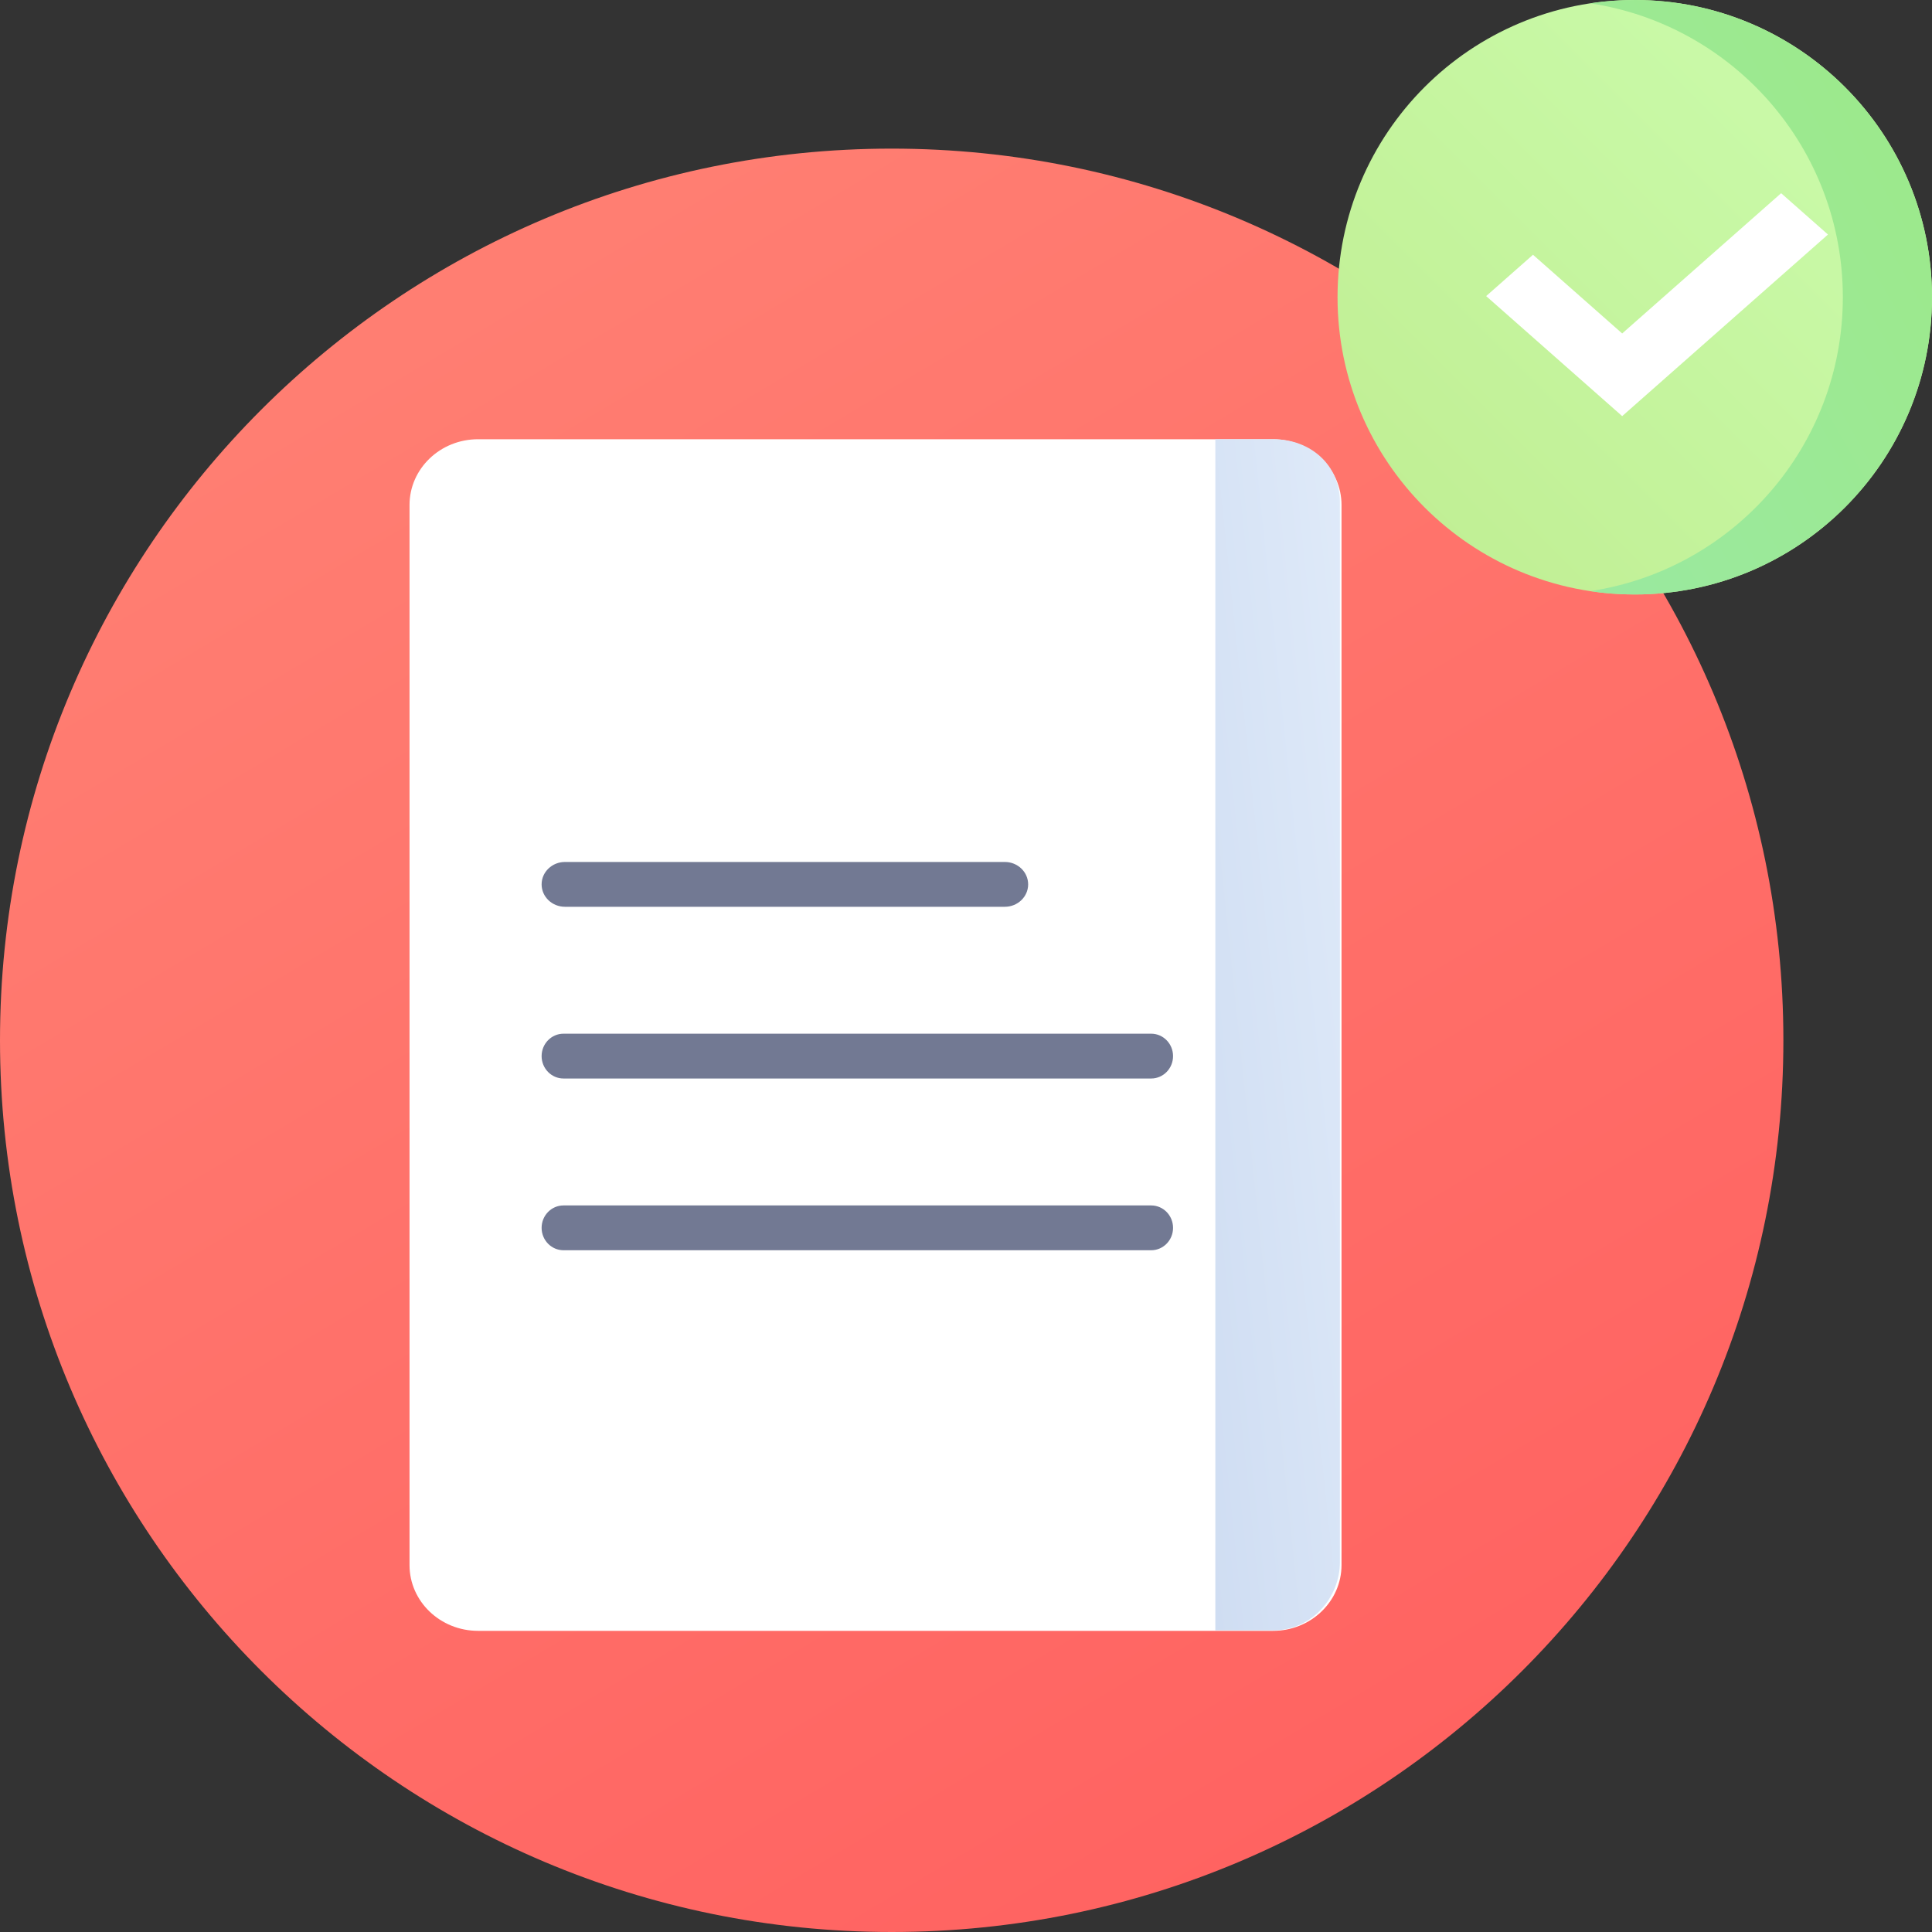 <svg width="130" height="130" viewBox="0 0 130 130" fill="none" xmlns="http://www.w3.org/2000/svg">
<rect x="0" y="0" width="130" height="130" fill="#333333" stroke="none"/>
<path fill-rule="evenodd" clip-rule="evenodd" d="M60 130C93.137 130 120 103.137 120 70C120 36.863 93.137 10 60 10C26.863 10 0 36.863 0 70C0 103.137 26.863 130 60 130Z" fill="url(#paint0_linear)"/>
<path fill-rule="evenodd" clip-rule="evenodd" d="M85.654 109.736H32.17C29.622 109.736 27.556 107.755 27.556 105.31V33.982C27.556 31.537 29.622 29.555 32.17 29.555H85.654C88.202 29.555 90.268 31.537 90.268 33.982V105.31C90.268 107.755 88.202 109.736 85.654 109.736Z" fill="white"/>
<path fill-rule="evenodd" clip-rule="evenodd" d="M85.675 29.555H81.778V109.704H85.675C88.224 109.704 90.159 107.542 90.159 105.097V33.77C90.159 31.325 88.224 29.555 85.675 29.555Z" fill="url(#paint1_linear)"/>
<path d="M67.611 61.015H38.016C37.148 61.015 36.444 60.34 36.444 59.508C36.444 58.675 37.148 58 38.016 58H67.611C68.479 58 69.182 58.675 69.182 59.508C69.182 60.34 68.479 61.015 67.611 61.015Z" fill="#727993"/>
<path d="M77.459 72.57H37.918C37.104 72.57 36.444 71.896 36.444 71.063C36.444 70.23 37.104 69.555 37.918 69.555H77.459C78.273 69.555 78.932 70.23 78.932 71.063C78.932 71.896 78.273 72.57 77.459 72.57Z" fill="#727993"/>
<path d="M77.459 84.126H37.918C37.104 84.126 36.444 83.451 36.444 82.619C36.444 81.786 37.104 81.111 37.918 81.111H77.459C78.273 81.111 78.932 81.786 78.932 82.619C78.932 83.451 78.273 84.126 77.459 84.126Z" fill="#727993"/>
<path fill-rule="evenodd" clip-rule="evenodd" d="M110 40C121.046 40 130 31.046 130 20C130 8.954 121.046 0 110 0C98.954 0 90 8.954 90 20C90 31.046 98.954 40 110 40Z" fill="url(#paint2_linear)"/>
<path fill-rule="evenodd" clip-rule="evenodd" d="M107 39.776C107.979 39.924 108.98 40 110 40C121.046 40 130 31.046 130 20C130 8.954 121.046 0 110 0C108.98 0 107.979 0.076 107 0.224C116.623 1.671 124 9.974 124 20C124 30.026 116.623 38.329 107 39.776Z" fill="url(#paint3_linear)"/>
<path fill-rule="evenodd" clip-rule="evenodd" d="M109.153 28L100 19.923L103.152 17.142L109.153 22.438L119.848 13L123 15.781L109.153 28Z" fill="white"/>
<defs>
<linearGradient id="paint0_linear" x1="-11.304" y1="45.652" x2="60" y2="165.652" gradientUnits="userSpaceOnUse">
<stop stop-color="#FF7E72"/>
<stop offset="1" stop-color="#FF5E5E"/>
</linearGradient>
<linearGradient id="paint1_linear" x1="85.968" y1="149.778" x2="102.549" y2="148.044" gradientUnits="userSpaceOnUse">
<stop stop-color="#CFDDF2"/>
<stop offset="1" stop-color="#DFEAF9"/>
</linearGradient>
<linearGradient id="paint2_linear" x1="110" y1="60" x2="150" y2="20" gradientUnits="userSpaceOnUse">
<stop stop-color="#BFED91"/>
<stop offset="1" stop-color="#CCFDAE"/>
</linearGradient>
<linearGradient id="paint3_linear" x1="118.5" y1="-20" x2="83.93" y2="-0.122" gradientUnits="userSpaceOnUse">
<stop stop-color="#9DE988"/>
<stop offset="1" stop-color="#9AE9A0"/>
</linearGradient>
</defs>
</svg>

